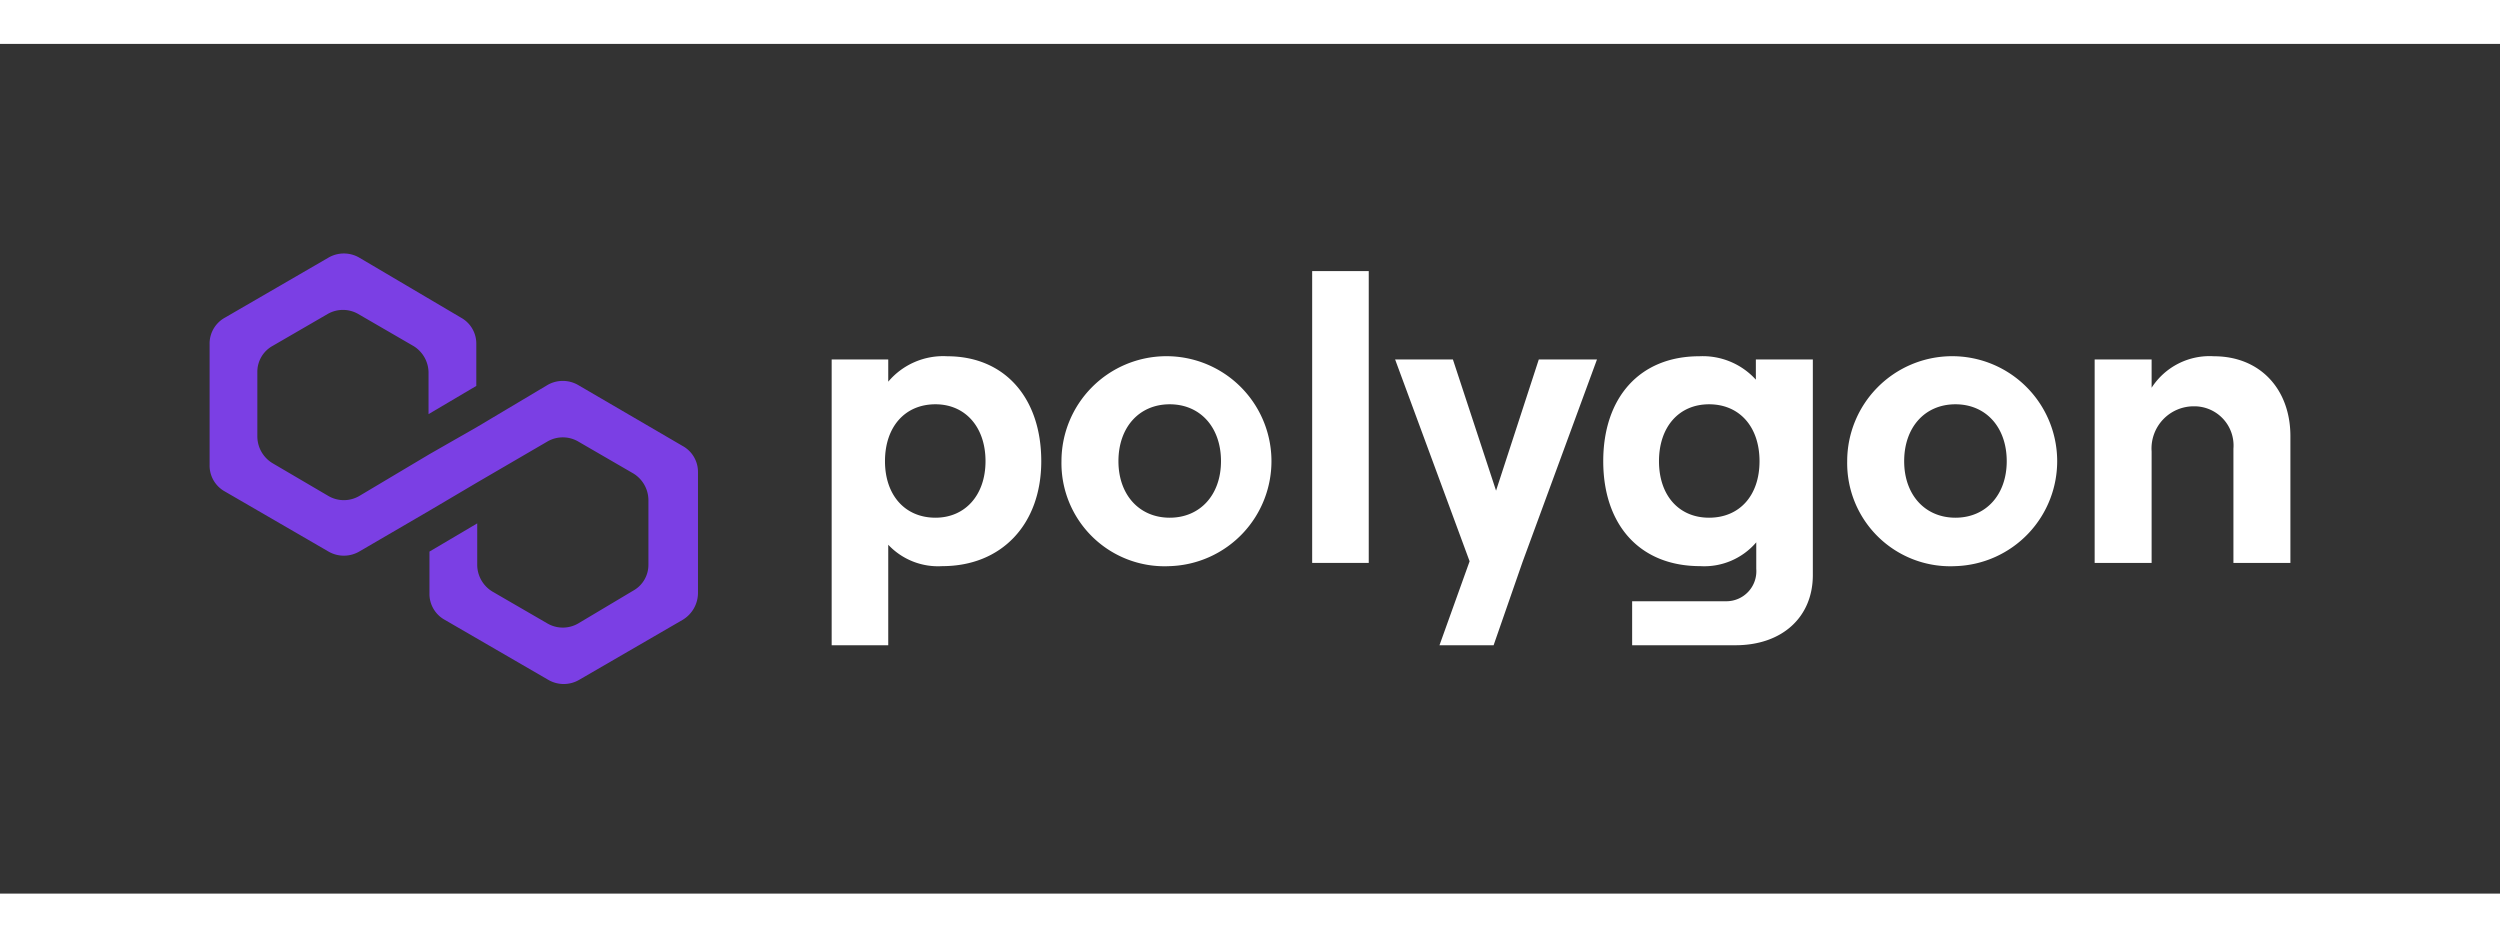 <svg width="200" height="75" id="Layer_1" data-name="Layer 1" xmlns="http://www.w3.org/2000/svg" viewBox="0 0 185.822 63.157">
	<rect x="0" y="0" width="185.822" height="63.157" fill="#333333" stroke="none"/>
	<defs>
		<style>
			.cls-1{fill:#7b3fe4;}
		</style>
	</defs>
	<path class="cls-1" d="M42.971,25.354a2.28,2.28,0,0,0-2.277,0l-5.224,3.112-3.55,2.03-5.224,3.112a2.28,2.28,0,0,1-2.277,0l-4.152-2.436a2.337,2.337,0,0,1-1.139-1.962V24.407a2.197,2.197,0,0,1,1.139-1.962l4.085-2.368a2.28,2.28,0,0,1,2.277,0l4.085,2.368a2.337,2.337,0,0,1,1.139,1.962v3.112l3.55-2.097V22.31a2.197,2.197,0,0,0-1.139-1.962L26.697,15.883a2.28,2.28,0,0,0-2.277,0l-7.702,4.465A2.197,2.197,0,0,0,15.579,22.31v8.998a2.197,2.197,0,0,0,1.139,1.962l7.702,4.465a2.28,2.28,0,0,0,2.277,0l5.224-3.044,3.55-2.097,5.224-3.044a2.28,2.28,0,0,1,2.277,0l4.085,2.368a2.337,2.337,0,0,1,1.139,1.962v4.803a2.197,2.197,0,0,1-1.139,1.962l-4.085,2.436a2.28,2.28,0,0,1-2.277,0l-4.085-2.368a2.337,2.337,0,0,1-1.139-1.962v-3.112l-3.55,2.097V40.847a2.197,2.197,0,0,0,1.139,1.962l7.702,4.465a2.28,2.28,0,0,0,2.277,0l7.702-4.465a2.337,2.337,0,0,0,1.139-1.962v-8.998a2.197,2.197,0,0,0-1.139-1.962Z" />
	<path d="M66.022,44.697v-7.47a5.077,5.077,0,0,0,4.023,1.59c4.386,0,7.351-3.09,7.351-7.8s-2.722-7.8-6.988-7.8a5.342,5.342,0,0,0-4.386,1.89v-1.65h-4.205v21.24Zm3.509-9.48c-2.269,0-3.751-1.68-3.751-4.2,0-2.55,1.482-4.23,3.751-4.23,2.208,0,3.721,1.68,3.721,4.23C73.252,33.537,71.739,35.217,69.531,35.217Z" fill="#fff"/>
	<path d="M86.944,38.817a7.804,7.804,0,1,0-8.046-7.8A7.662,7.662,0,0,0,86.944,38.817Zm0-3.6c-2.269,0-3.812-1.71-3.812-4.2,0-2.52,1.543-4.23,3.812-4.23,2.269,0,3.811,1.71,3.811,4.23C90.755,33.507,89.213,35.217,86.944,35.217Z" fill="#fff"/>
	<path d="M101.737,38.577v-21.69h-4.205v21.69Z" fill="#fff" />
	<path d="M114.376,23.457l-3.176,9.75-3.207-9.75h-4.295l5.536,15-2.239,6.24h4.023l2.148-6.18,5.535-15.06Z" fill="#fff" />
	<path d="M130.511,24.957a5.326,5.326,0,0,0-4.205-1.74c-4.447,0-7.139,3.09-7.139,7.8s2.692,7.8,7.2,7.8a5.091,5.091,0,0,0,4.174-1.77v1.98a2.229,2.229,0,0,1-2.208,2.4h-7.018v3.27h7.683c3.449,0,5.748-2.07,5.748-5.22v-16.02h-4.235Zm-3.479,10.26c-2.238,0-3.721-1.65-3.721-4.2s1.483-4.23,3.721-4.23c2.269,0,3.751,1.68,3.751,4.23S129.301,35.217,127.032,35.217Z" fill="#fff" />
	<path d="M145.346,38.817a7.804,7.804,0,1,0-8.046-7.8A7.663,7.663,0,0,0,145.346,38.817Zm0-3.6c-2.269,0-3.811-1.71-3.811-4.2,0-2.52,1.542-4.23,3.811-4.23s3.812,1.71,3.812,4.23C149.158,33.507,147.615,35.217,145.346,35.217Z" fill="#fff"/>
	<path d="M159.927,38.577v-8.28a3.137,3.137,0,0,1,3.146-3.36,2.914,2.914,0,0,1,2.935,3.15v8.49h4.235v-9.42c0-3.48-2.239-5.94-5.687-5.94a5.125,5.125,0,0,0-4.629,2.34v-2.1h-4.234v15.12Z" fill="#fff"/>
</svg>
